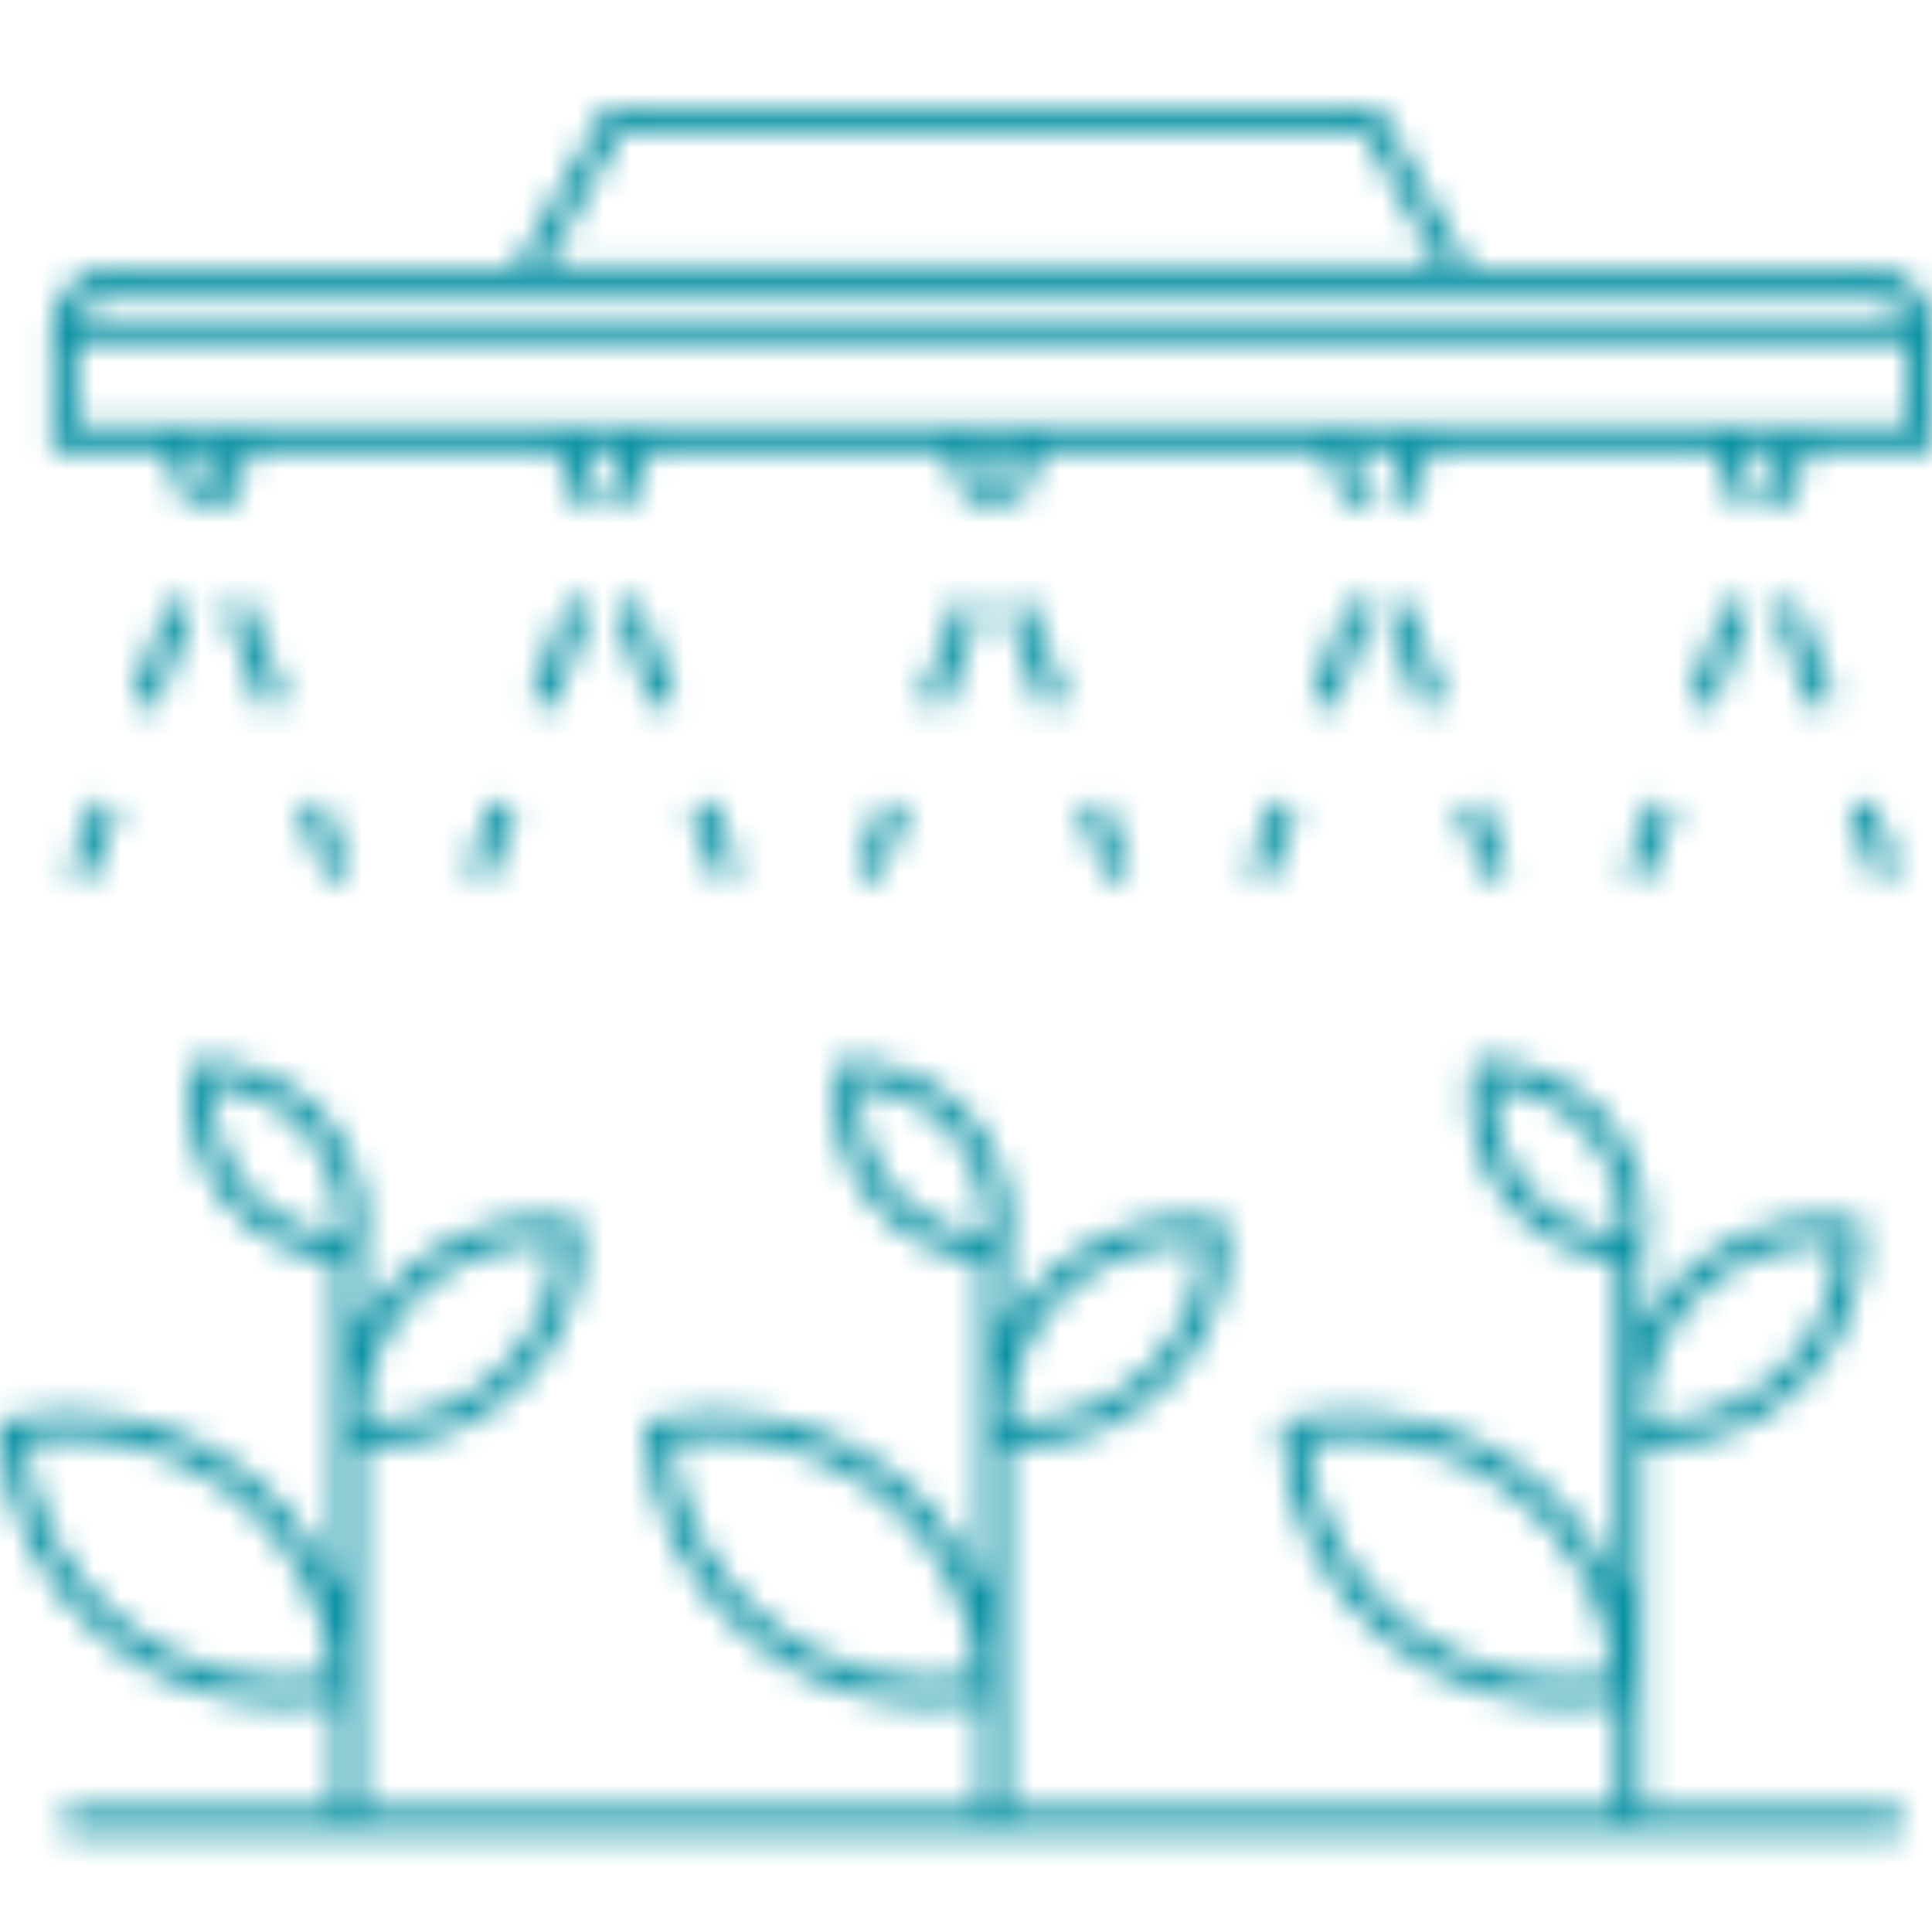 <svg width="72" height="72" viewBox="0 0 72 72" fill="none" xmlns="http://www.w3.org/2000/svg">
<mask id="path-1-inside-1_2_27784" fill="white">
<path d="M61.172 53.841C61.348 53.854 61.523 53.861 61.699 53.861C62.733 53.86 63.756 53.651 64.708 53.246C65.66 52.842 66.521 52.249 67.239 51.505C67.957 50.761 68.518 49.88 68.889 48.914C69.259 47.949 69.432 46.918 69.396 45.885L69.385 45.502L69.002 45.455C67.428 45.257 65.83 45.55 64.428 46.295C63.027 47.04 61.89 48.199 61.172 49.615V46.917L61.224 46.615C61.373 45.753 61.333 44.869 61.106 44.024C60.88 43.179 60.474 42.393 59.914 41.72C59.355 41.048 58.656 40.505 57.866 40.128C57.076 39.752 56.214 39.552 55.339 39.541H54.957L54.892 39.919C54.75 40.739 54.779 41.58 54.977 42.389C55.176 43.197 55.539 43.956 56.044 44.618C56.55 45.28 57.187 45.83 57.914 46.234C58.642 46.638 59.446 46.887 60.275 46.966V59.276C59.316 56.956 57.573 55.046 55.349 53.88C53.126 52.715 50.563 52.367 48.109 52.898L47.734 52.979L47.754 53.362C47.833 54.874 48.231 56.352 48.923 57.699C49.614 59.046 50.583 60.231 51.766 61.176C52.949 62.121 54.319 62.805 55.785 63.183C57.251 63.56 58.781 63.623 60.273 63.366V67.414H37.502V53.841C37.678 53.854 37.853 53.861 38.028 53.861C39.063 53.86 40.086 53.651 41.038 53.246C41.99 52.842 42.85 52.249 43.569 51.505C44.287 50.761 44.848 49.88 45.219 48.914C45.589 47.949 45.762 46.918 45.726 45.885L45.712 45.502L45.332 45.455C43.758 45.257 42.16 45.55 40.758 46.295C39.357 47.04 38.219 48.199 37.502 49.615V46.917L37.554 46.615C37.703 45.753 37.663 44.869 37.436 44.023C37.21 43.178 36.803 42.392 36.243 41.719C35.683 41.047 34.984 40.504 34.194 40.128C33.404 39.752 32.542 39.551 31.667 39.541H31.284L31.219 39.919C31.077 40.739 31.106 41.58 31.305 42.389C31.503 43.197 31.866 43.956 32.372 44.618C32.877 45.28 33.514 45.83 34.242 46.234C34.97 46.638 35.774 46.887 36.603 46.966V59.276C35.643 56.955 33.9 55.046 31.675 53.88C29.451 52.714 26.889 52.367 24.435 52.898L24.061 52.979L24.082 53.362C24.16 54.874 24.559 56.352 25.25 57.699C25.942 59.047 26.911 60.232 28.095 61.177C29.277 62.122 30.647 62.806 32.114 63.184C33.581 63.561 35.11 63.623 36.603 63.366V67.414H13.441V53.841C13.616 53.854 13.791 53.861 13.967 53.861C15.001 53.86 16.025 53.651 16.977 53.246C17.928 52.842 18.789 52.249 19.507 51.505C20.226 50.761 20.787 49.88 21.157 48.914C21.528 47.949 21.7 46.918 21.664 45.885L21.651 45.502L21.271 45.455C19.696 45.257 18.099 45.55 16.697 46.295C15.295 47.04 14.158 48.199 13.441 49.615V46.917L13.492 46.615C13.641 45.753 13.601 44.869 13.375 44.023C13.148 43.178 12.741 42.392 12.182 41.719C11.622 41.047 10.923 40.504 10.133 40.128C9.343 39.752 8.48 39.551 7.605 39.541H7.223L7.158 39.919C7.016 40.739 7.045 41.58 7.243 42.389C7.442 43.197 7.805 43.956 8.31 44.618C8.816 45.28 9.453 45.83 10.181 46.234C10.909 46.638 11.712 46.887 12.541 46.966V59.276C11.582 56.955 9.838 55.046 7.614 53.88C5.39 52.714 2.827 52.367 0.373 52.898L0 52.979L0.02 53.362C0.099 54.874 0.497 56.352 1.189 57.699C1.881 59.047 2.85 60.232 4.033 61.177C5.216 62.122 6.586 62.806 8.052 63.184C9.519 63.561 11.049 63.623 12.541 63.366V67.414H2.422V68.314H70.837V67.414H61.168L61.172 53.841ZM63.36 48.16C64.042 47.513 64.851 47.014 65.735 46.695C66.62 46.377 67.561 46.245 68.499 46.31C68.478 47.229 68.271 48.134 67.89 48.971C67.51 49.807 66.964 50.559 66.286 51.179C65.607 51.799 64.81 52.275 63.942 52.579C63.075 52.882 62.155 53.007 61.238 52.946C61.259 52.047 61.457 51.162 61.822 50.341C62.186 49.52 62.709 48.779 63.36 48.16ZM52.357 60.488C51.318 59.663 50.456 58.636 49.823 57.468C49.191 56.301 48.802 55.018 48.678 53.697C50.014 53.465 51.384 53.512 52.701 53.834C54.018 54.157 55.254 54.749 56.331 55.573C57.408 56.397 58.303 57.434 58.96 58.621C59.617 59.807 60.021 61.117 60.147 62.467C58.782 62.706 57.383 62.653 56.04 62.312C54.697 61.971 53.442 61.349 52.357 60.488ZM56.832 44.164C55.996 43.12 55.599 41.792 55.724 40.461C57.08 40.581 58.333 41.235 59.208 42.278C60.083 43.32 60.509 44.668 60.392 46.024L60.358 46.067C59.673 46.003 59.008 45.801 58.402 45.474C57.796 45.148 57.262 44.702 56.832 44.164ZM39.69 48.16C40.372 47.513 41.18 47.014 42.065 46.695C42.95 46.377 43.891 46.245 44.828 46.31C44.807 47.228 44.601 48.133 44.221 48.969C43.841 49.805 43.296 50.556 42.618 51.176C41.94 51.796 41.144 52.273 40.277 52.577C39.41 52.881 38.491 53.006 37.574 52.946C37.594 52.048 37.791 51.163 38.154 50.342C38.517 49.52 39.039 48.779 39.69 48.16ZM28.685 60.488C27.646 59.662 26.785 58.635 26.153 57.468C25.521 56.301 25.131 55.018 25.008 53.697C26.344 53.465 27.714 53.512 29.03 53.835C30.347 54.158 31.583 54.75 32.66 55.574C33.737 56.398 34.632 57.435 35.289 58.621C35.946 59.807 36.35 61.117 36.477 62.467C35.112 62.706 33.712 62.653 32.369 62.312C31.026 61.971 29.77 61.349 28.685 60.488ZM33.162 44.164C32.325 43.121 31.928 41.792 32.053 40.461C33.41 40.581 34.662 41.235 35.538 42.278C36.413 43.32 36.839 44.668 36.722 46.024C36.709 46.037 36.698 46.052 36.688 46.067C36.003 46.003 35.337 45.802 34.731 45.475C34.126 45.148 33.592 44.702 33.162 44.164ZM15.622 48.16C16.303 47.513 17.112 47.014 17.997 46.695C18.881 46.377 19.822 46.245 20.76 46.31C20.739 47.227 20.533 48.131 20.153 48.967C19.774 49.803 19.229 50.554 18.552 51.173C17.875 51.794 17.079 52.27 16.213 52.575C15.347 52.879 14.429 53.005 13.513 52.946C13.533 52.048 13.73 51.163 14.093 50.342C14.456 49.52 14.978 48.779 15.629 48.16H15.622ZM4.623 60.488C3.584 59.662 2.723 58.635 2.091 57.468C1.459 56.301 1.07 55.018 0.947 53.697C2.283 53.465 3.652 53.512 4.969 53.835C6.286 54.158 7.522 54.75 8.599 55.574C9.676 56.398 10.571 57.435 11.228 58.621C11.884 59.807 12.289 61.117 12.415 62.467C11.05 62.706 9.65 62.653 8.307 62.312C6.964 61.971 5.709 61.349 4.623 60.488ZM9.101 44.164C8.264 43.121 7.866 41.792 7.992 40.461C9.348 40.581 10.601 41.235 11.476 42.278C12.351 43.32 12.777 44.668 12.66 46.024C12.648 46.037 12.637 46.052 12.627 46.067C11.941 46.003 11.276 45.802 10.67 45.475C10.064 45.148 9.53 44.702 9.101 44.164Z"/>
</mask>
<path d="M61.172 53.841C61.348 53.854 61.523 53.861 61.699 53.861C62.733 53.86 63.756 53.651 64.708 53.246C65.66 52.842 66.521 52.249 67.239 51.505C67.957 50.761 68.518 49.88 68.889 48.914C69.259 47.949 69.432 46.918 69.396 45.885L69.385 45.502L69.002 45.455C67.428 45.257 65.83 45.55 64.428 46.295C63.027 47.04 61.89 48.199 61.172 49.615V46.917L61.224 46.615C61.373 45.753 61.333 44.869 61.106 44.024C60.88 43.179 60.474 42.393 59.914 41.72C59.355 41.048 58.656 40.505 57.866 40.128C57.076 39.752 56.214 39.552 55.339 39.541H54.957L54.892 39.919C54.75 40.739 54.779 41.58 54.977 42.389C55.176 43.197 55.539 43.956 56.044 44.618C56.55 45.28 57.187 45.83 57.914 46.234C58.642 46.638 59.446 46.887 60.275 46.966V59.276C59.316 56.956 57.573 55.046 55.349 53.88C53.126 52.715 50.563 52.367 48.109 52.898L47.734 52.979L47.754 53.362C47.833 54.874 48.231 56.352 48.923 57.699C49.614 59.046 50.583 60.231 51.766 61.176C52.949 62.121 54.319 62.805 55.785 63.183C57.251 63.56 58.781 63.623 60.273 63.366V67.414H37.502V53.841C37.678 53.854 37.853 53.861 38.028 53.861C39.063 53.86 40.086 53.651 41.038 53.246C41.99 52.842 42.85 52.249 43.569 51.505C44.287 50.761 44.848 49.88 45.219 48.914C45.589 47.949 45.762 46.918 45.726 45.885L45.712 45.502L45.332 45.455C43.758 45.257 42.16 45.55 40.758 46.295C39.357 47.04 38.219 48.199 37.502 49.615V46.917L37.554 46.615C37.703 45.753 37.663 44.869 37.436 44.023C37.21 43.178 36.803 42.392 36.243 41.719C35.683 41.047 34.984 40.504 34.194 40.128C33.404 39.752 32.542 39.551 31.667 39.541H31.284L31.219 39.919C31.077 40.739 31.106 41.58 31.305 42.389C31.503 43.197 31.866 43.956 32.372 44.618C32.877 45.28 33.514 45.83 34.242 46.234C34.97 46.638 35.774 46.887 36.603 46.966V59.276C35.643 56.955 33.9 55.046 31.675 53.88C29.451 52.714 26.889 52.367 24.435 52.898L24.061 52.979L24.082 53.362C24.16 54.874 24.559 56.352 25.25 57.699C25.942 59.047 26.911 60.232 28.095 61.177C29.277 62.122 30.647 62.806 32.114 63.184C33.581 63.561 35.11 63.623 36.603 63.366V67.414H13.441V53.841C13.616 53.854 13.791 53.861 13.967 53.861C15.001 53.86 16.025 53.651 16.977 53.246C17.928 52.842 18.789 52.249 19.507 51.505C20.226 50.761 20.787 49.88 21.157 48.914C21.528 47.949 21.7 46.918 21.664 45.885L21.651 45.502L21.271 45.455C19.696 45.257 18.099 45.55 16.697 46.295C15.295 47.04 14.158 48.199 13.441 49.615V46.917L13.492 46.615C13.641 45.753 13.601 44.869 13.375 44.023C13.148 43.178 12.741 42.392 12.182 41.719C11.622 41.047 10.923 40.504 10.133 40.128C9.343 39.752 8.48 39.551 7.605 39.541H7.223L7.158 39.919C7.016 40.739 7.045 41.58 7.243 42.389C7.442 43.197 7.805 43.956 8.31 44.618C8.816 45.28 9.453 45.83 10.181 46.234C10.909 46.638 11.712 46.887 12.541 46.966V59.276C11.582 56.955 9.838 55.046 7.614 53.88C5.39 52.714 2.827 52.367 0.373 52.898L0 52.979L0.02 53.362C0.099 54.874 0.497 56.352 1.189 57.699C1.881 59.047 2.85 60.232 4.033 61.177C5.216 62.122 6.586 62.806 8.052 63.184C9.519 63.561 11.049 63.623 12.541 63.366V67.414H2.422V68.314H70.837V67.414H61.168L61.172 53.841ZM63.36 48.16C64.042 47.513 64.851 47.014 65.735 46.695C66.62 46.377 67.561 46.245 68.499 46.31C68.478 47.229 68.271 48.134 67.89 48.971C67.51 49.807 66.964 50.559 66.286 51.179C65.607 51.799 64.81 52.275 63.942 52.579C63.075 52.882 62.155 53.007 61.238 52.946C61.259 52.047 61.457 51.162 61.822 50.341C62.186 49.52 62.709 48.779 63.36 48.16ZM52.357 60.488C51.318 59.663 50.456 58.636 49.823 57.468C49.191 56.301 48.802 55.018 48.678 53.697C50.014 53.465 51.384 53.512 52.701 53.834C54.018 54.157 55.254 54.749 56.331 55.573C57.408 56.397 58.303 57.434 58.96 58.621C59.617 59.807 60.021 61.117 60.147 62.467C58.782 62.706 57.383 62.653 56.04 62.312C54.697 61.971 53.442 61.349 52.357 60.488ZM56.832 44.164C55.996 43.12 55.599 41.792 55.724 40.461C57.08 40.581 58.333 41.235 59.208 42.278C60.083 43.32 60.509 44.668 60.392 46.024L60.358 46.067C59.673 46.003 59.008 45.801 58.402 45.474C57.796 45.148 57.262 44.702 56.832 44.164ZM39.69 48.16C40.372 47.513 41.18 47.014 42.065 46.695C42.95 46.377 43.891 46.245 44.828 46.31C44.807 47.228 44.601 48.133 44.221 48.969C43.841 49.805 43.296 50.556 42.618 51.176C41.94 51.796 41.144 52.273 40.277 52.577C39.41 52.881 38.491 53.006 37.574 52.946C37.594 52.048 37.791 51.163 38.154 50.342C38.517 49.52 39.039 48.779 39.69 48.16ZM28.685 60.488C27.646 59.662 26.785 58.635 26.153 57.468C25.521 56.301 25.131 55.018 25.008 53.697C26.344 53.465 27.714 53.512 29.03 53.835C30.347 54.158 31.583 54.75 32.66 55.574C33.737 56.398 34.632 57.435 35.289 58.621C35.946 59.807 36.35 61.117 36.477 62.467C35.112 62.706 33.712 62.653 32.369 62.312C31.026 61.971 29.77 61.349 28.685 60.488ZM33.162 44.164C32.325 43.121 31.928 41.792 32.053 40.461C33.41 40.581 34.662 41.235 35.538 42.278C36.413 43.32 36.839 44.668 36.722 46.024C36.709 46.037 36.698 46.052 36.688 46.067C36.003 46.003 35.337 45.802 34.731 45.475C34.126 45.148 33.592 44.702 33.162 44.164ZM15.622 48.16C16.303 47.513 17.112 47.014 17.997 46.695C18.881 46.377 19.822 46.245 20.76 46.31C20.739 47.227 20.533 48.131 20.153 48.967C19.774 49.803 19.229 50.554 18.552 51.173C17.875 51.794 17.079 52.27 16.213 52.575C15.347 52.879 14.429 53.005 13.513 52.946C13.533 52.048 13.73 51.163 14.093 50.342C14.456 49.52 14.978 48.779 15.629 48.16H15.622ZM4.623 60.488C3.584 59.662 2.723 58.635 2.091 57.468C1.459 56.301 1.07 55.018 0.947 53.697C2.283 53.465 3.652 53.512 4.969 53.835C6.286 54.158 7.522 54.75 8.599 55.574C9.676 56.398 10.571 57.435 11.228 58.621C11.884 59.807 12.289 61.117 12.415 62.467C11.05 62.706 9.65 62.653 8.307 62.312C6.964 61.971 5.709 61.349 4.623 60.488ZM9.101 44.164C8.264 43.121 7.866 41.792 7.992 40.461C9.348 40.581 10.601 41.235 11.476 42.278C12.351 43.32 12.777 44.668 12.66 46.024C12.648 46.037 12.637 46.052 12.627 46.067C11.941 46.003 11.276 45.802 10.67 45.475C10.064 45.148 9.53 44.702 9.101 44.164Z" stroke="#058FA2" stroke-width="6" mask="url(#path-1-inside-1_2_27784)"/>
<mask id="path-2-inside-2_2_27784" fill="white">
<path d="M66.948 22.361L66.106 22.676L67.5 26.409L68.343 26.094L66.948 22.361Z"/>
</mask>
<path d="M66.106 22.676L65.055 19.866L62.245 20.916L63.295 23.726L66.106 22.676ZM66.948 22.361L69.758 21.311L68.708 18.501L65.898 19.551L66.948 22.361ZM68.343 26.094L69.393 28.904L72.203 27.854L71.153 25.044L68.343 26.094ZM67.5 26.409L64.69 27.459L65.74 30.269L68.55 29.219L67.5 26.409ZM67.156 25.486L67.998 25.172L65.898 19.551L65.055 19.866L67.156 25.486ZM64.138 23.412L65.533 27.144L71.153 25.044L69.758 21.311L64.138 23.412ZM67.293 23.284L66.45 23.599L68.55 29.219L69.393 28.904L67.293 23.284ZM70.311 25.359L68.916 21.626L63.295 23.726L64.69 27.459L70.311 25.359Z" fill="#058FA2" mask="url(#path-2-inside-2_2_27784)"/>
<mask id="path-4-inside-3_2_27784" fill="white">
<path d="M69.741 29.813L68.898 30.128L69.882 32.761L70.725 32.447L69.741 29.813Z"/>
</mask>
<path d="M68.898 30.128L67.848 27.318L65.038 28.368L66.088 31.178L68.898 30.128ZM69.741 29.813L72.551 28.763L71.501 25.953L68.691 27.003L69.741 29.813ZM70.725 32.447L71.775 35.257L74.585 34.207L73.535 31.396L70.725 32.447ZM69.882 32.761L67.072 33.812L68.122 36.622L70.933 35.572L69.882 32.761ZM69.949 32.938L70.791 32.624L68.691 27.003L67.848 27.318L69.949 32.938ZM66.931 30.864L67.915 33.497L73.535 31.396L72.551 28.763L66.931 30.864ZM69.675 29.636L68.832 29.951L70.933 35.572L71.775 35.257L69.675 29.636ZM72.693 31.711L71.709 29.078L66.088 31.178L67.072 33.812L72.693 31.711Z" fill="#058FA2" mask="url(#path-4-inside-3_2_27784)"/>
<mask id="path-6-inside-4_2_27784" fill="white">
<path d="M52.409 22.358L51.566 22.672L52.961 26.405L53.803 26.09L52.409 22.358Z"/>
</mask>
<path d="M51.566 22.672L50.517 19.862L47.706 20.912L48.756 23.722L51.566 22.672ZM52.409 22.358L55.219 21.308L54.17 18.498L51.359 19.547L52.409 22.358ZM53.803 26.09L54.853 28.901L57.663 27.851L56.614 25.041L53.803 26.09ZM52.961 26.405L50.15 27.455L51.2 30.265L54.01 29.216L52.961 26.405ZM52.616 25.483L53.459 25.168L51.359 19.547L50.517 19.862L52.616 25.483ZM49.599 23.407L50.993 27.14L56.614 25.041L55.219 21.308L49.599 23.407ZM52.754 23.28L51.911 23.595L54.01 29.216L54.853 28.901L52.754 23.28ZM55.771 25.356L54.377 21.623L48.756 23.722L50.15 27.455L55.771 25.356Z" fill="#058FA2" mask="url(#path-6-inside-4_2_27784)"/>
<mask id="path-8-inside-5_2_27784" fill="white">
<path d="M55.198 29.819L54.355 30.134L55.339 32.767L56.182 32.452L55.198 29.819Z"/>
</mask>
<path d="M54.355 30.134L53.305 27.323L50.495 28.374L51.545 31.184L54.355 30.134ZM55.198 29.819L58.008 28.769L56.958 25.959L54.148 27.009L55.198 29.819ZM56.182 32.452L57.232 35.262L60.042 34.212L58.992 31.402L56.182 32.452ZM55.339 32.767L52.529 33.817L53.579 36.627L56.389 35.577L55.339 32.767ZM55.406 32.944L56.248 32.629L54.148 27.009L53.305 27.323L55.406 32.944ZM52.388 30.869L53.372 33.502L58.992 31.402L58.008 28.769L52.388 30.869ZM55.132 29.642L54.289 29.957L56.389 35.577L57.232 35.262L55.132 29.642ZM58.15 31.717L57.166 29.084L51.545 31.184L52.529 33.817L58.15 31.717Z" fill="#058FA2" mask="url(#path-8-inside-5_2_27784)"/>
<mask id="path-10-inside-6_2_27784" fill="white">
<path d="M38.315 22.354L37.473 22.668L38.867 26.401L39.71 26.086L38.315 22.354Z"/>
</mask>
<path d="M37.473 22.668L36.422 19.858L33.612 20.908L34.663 23.718L37.473 22.668ZM38.315 22.354L41.125 21.303L40.075 18.493L37.265 19.543L38.315 22.354ZM39.71 26.086L40.76 28.896L43.57 27.846L42.52 25.036L39.71 26.086ZM38.867 26.401L36.057 27.451L37.107 30.261L39.918 29.211L38.867 26.401ZM38.523 25.479L39.365 25.164L37.265 19.543L36.422 19.858L38.523 25.479ZM35.505 23.404L36.9 27.136L42.52 25.036L41.125 21.303L35.505 23.404ZM38.66 23.276L37.817 23.591L39.918 29.211L40.76 28.896L38.66 23.276ZM41.678 25.351L40.283 21.618L34.663 23.718L36.057 27.451L41.678 25.351Z" fill="#058FA2" mask="url(#path-10-inside-6_2_27784)"/>
<mask id="path-12-inside-7_2_27784" fill="white">
<path d="M41.1 29.828L40.258 30.142L41.242 32.775L42.084 32.461L41.1 29.828Z"/>
</mask>
<path d="M40.258 30.142L39.208 27.332L36.398 28.382L37.448 31.192L40.258 30.142ZM41.1 29.828L43.911 28.777L42.861 25.967L40.05 27.017L41.1 29.828ZM42.084 32.461L43.135 35.271L45.945 34.221L44.895 31.41L42.084 32.461ZM41.242 32.775L38.432 33.825L39.482 36.636L42.292 35.586L41.242 32.775ZM41.308 32.953L42.151 32.638L40.05 27.017L39.208 27.332L41.308 32.953ZM38.29 30.878L39.274 33.511L44.895 31.41L43.911 28.777L38.29 30.878ZM41.034 29.65L40.192 29.965L42.292 35.586L43.135 35.271L41.034 29.65ZM44.052 31.725L43.068 29.092L37.448 31.192L38.432 33.825L44.052 31.725Z" fill="#058FA2" mask="url(#path-12-inside-7_2_27784)"/>
<mask id="path-14-inside-8_2_27784" fill="white">
<path d="M23.772 22.357L22.93 22.672L24.325 26.404L25.167 26.089L23.772 22.357Z"/>
</mask>
<path d="M22.93 22.672L21.88 19.861L19.069 20.911L20.119 23.722L22.93 22.672ZM23.772 22.357L26.582 21.306L25.532 18.496L22.722 19.546L23.772 22.357ZM25.167 26.089L26.217 28.899L29.027 27.849L27.977 25.039L25.167 26.089ZM24.325 26.404L21.514 27.454L22.564 30.265L25.375 29.214L24.325 26.404ZM23.98 25.482L24.822 25.167L22.722 19.546L21.88 19.861L23.98 25.482ZM20.962 23.407L22.357 27.139L27.977 25.039L26.582 21.306L20.962 23.407ZM24.117 23.279L23.274 23.594L25.375 29.214L26.217 28.899L24.117 23.279ZM27.135 25.354L25.74 21.621L20.119 23.722L21.514 27.454L27.135 25.354Z" fill="#058FA2" mask="url(#path-14-inside-8_2_27784)"/>
<mask id="path-16-inside-9_2_27784" fill="white">
<path d="M26.557 29.826L25.715 30.141L26.699 32.774L27.541 32.459L26.557 29.826Z"/>
</mask>
<path d="M25.715 30.141L24.665 27.331L21.855 28.381L22.905 31.191L25.715 30.141ZM26.557 29.826L29.368 28.776L28.317 25.966L25.507 27.016L26.557 29.826ZM27.541 32.459L28.591 35.269L31.402 34.219L30.352 31.409L27.541 32.459ZM26.699 32.774L23.889 33.824L24.939 36.634L27.749 35.584L26.699 32.774ZM26.765 32.951L27.608 32.636L25.507 27.016L24.665 27.331L26.765 32.951ZM23.747 30.876L24.731 33.509L30.352 31.409L29.368 28.776L23.747 30.876ZM26.491 29.649L25.649 29.964L27.749 35.584L28.591 35.269L26.491 29.649ZM29.509 31.724L28.525 29.091L22.905 31.191L23.889 33.824L29.509 31.724Z" fill="#058FA2" mask="url(#path-16-inside-9_2_27784)"/>
<mask id="path-18-inside-10_2_27784" fill="white">
<path d="M9.233 22.357L8.391 22.672L9.785 26.404L10.627 26.09L9.233 22.357Z"/>
</mask>
<path d="M8.391 22.672L7.341 19.861L4.531 20.911L5.58 23.721L8.391 22.672ZM9.233 22.357L12.044 21.307L10.994 18.497L8.184 19.546L9.233 22.357ZM10.627 26.09L11.677 28.9L14.488 27.85L13.438 25.04L10.627 26.09ZM9.785 26.404L6.974 27.454L8.024 30.264L10.835 29.215L9.785 26.404ZM9.44 25.482L10.283 25.167L8.184 19.546L7.341 19.861L9.44 25.482ZM6.423 23.406L7.817 27.139L13.438 25.04L12.044 21.307L6.423 23.406ZM9.578 23.279L8.735 23.594L10.835 29.215L11.677 28.9L9.578 23.279ZM12.595 25.355L11.201 21.622L5.58 23.721L6.974 27.454L12.595 25.355Z" fill="#058FA2" mask="url(#path-18-inside-10_2_27784)"/>
<mask id="path-20-inside-11_2_27784" fill="white">
<path d="M12.018 29.821L11.176 30.136L12.16 32.769L13.002 32.454L12.018 29.821Z"/>
</mask>
<path d="M11.176 30.136L10.126 27.326L7.315 28.376L8.366 31.186L11.176 30.136ZM12.018 29.821L14.829 28.771L13.778 25.961L10.968 27.011L12.018 29.821ZM13.002 32.454L14.052 35.264L16.863 34.214L15.812 31.404L13.002 32.454ZM12.16 32.769L9.35 33.819L10.4 36.63L13.21 35.579L12.16 32.769ZM12.226 32.946L13.069 32.631L10.968 27.011L10.126 27.326L12.226 32.946ZM9.208 30.871L10.192 33.505L15.812 31.404L14.829 28.771L9.208 30.871ZM11.952 29.644L11.11 29.959L13.21 35.579L14.052 35.264L11.952 29.644ZM14.97 31.719L13.986 29.086L8.366 31.186L9.35 33.819L14.97 31.719Z" fill="#058FA2" mask="url(#path-20-inside-11_2_27784)"/>
<mask id="path-22-inside-12_2_27784" fill="white">
<path d="M3.546 29.823L2.562 32.456L3.405 32.771L4.389 30.137L3.546 29.823Z"/>
</mask>
<path d="M2.562 32.456L-0.248 31.406L-1.298 34.217L1.513 35.266L2.562 32.456ZM3.546 29.823L4.596 27.012L1.785 25.963L0.736 28.773L3.546 29.823ZM4.389 30.137L7.199 31.187L8.249 28.377L5.438 27.327L4.389 30.137ZM3.405 32.771L2.356 35.581L5.166 36.631L6.216 33.82L3.405 32.771ZM5.373 33.505L6.356 30.872L0.736 28.773L-0.248 31.406L5.373 33.505ZM2.496 32.633L3.339 32.948L5.438 27.327L4.596 27.012L2.496 32.633ZM1.578 29.088L0.595 31.721L6.216 33.82L7.199 31.187L1.578 29.088ZM4.455 29.96L3.612 29.645L1.513 35.266L2.356 35.581L4.455 29.96Z" fill="#058FA2" mask="url(#path-22-inside-12_2_27784)"/>
<mask id="path-24-inside-13_2_27784" fill="white">
<path d="M6.336 22.359L4.941 26.091L5.784 26.406L7.179 22.674L6.336 22.359Z"/>
</mask>
<path d="M4.941 26.091L2.131 25.041L1.081 27.852L3.891 28.902L4.941 26.091ZM6.336 22.359L7.386 19.549L4.576 18.498L3.526 21.309L6.336 22.359ZM7.179 22.674L9.989 23.724L11.039 20.914L8.229 19.863L7.179 22.674ZM5.784 26.406L4.734 29.217L7.544 30.267L8.594 27.456L5.784 26.406ZM7.752 27.142L9.146 23.409L3.526 21.309L2.131 25.041L7.752 27.142ZM5.286 25.169L6.129 25.484L8.229 19.863L7.386 19.549L5.286 25.169ZM4.369 21.624L2.974 25.356L8.594 27.456L9.989 23.724L4.369 21.624ZM6.834 23.596L5.992 23.281L3.891 28.902L4.734 29.217L6.834 23.596Z" fill="#058FA2" mask="url(#path-24-inside-13_2_27784)"/>
<mask id="path-26-inside-14_2_27784" fill="white">
<path d="M61.562 29.824L60.578 32.458L61.421 32.772L62.404 30.139L61.562 29.824Z"/>
</mask>
<path d="M60.578 32.458L57.768 31.408L56.718 34.218L59.529 35.268L60.578 32.458ZM61.562 29.824L62.611 27.014L59.801 25.964L58.751 28.775L61.562 29.824ZM62.404 30.139L65.215 31.189L66.264 28.378L63.454 27.328L62.404 30.139ZM61.421 32.772L60.371 35.583L63.181 36.632L64.231 33.822L61.421 32.772ZM63.389 33.507L64.372 30.874L58.751 28.775L57.768 31.408L63.389 33.507ZM60.512 32.635L61.355 32.949L63.454 27.328L62.611 27.014L60.512 32.635ZM59.594 29.089L58.61 31.723L64.231 33.822L65.215 31.189L59.594 29.089ZM62.47 29.962L61.628 29.647L59.529 35.268L60.371 35.583L62.47 29.962Z" fill="#058FA2" mask="url(#path-26-inside-14_2_27784)"/>
<mask id="path-28-inside-15_2_27784" fill="white">
<path d="M64.352 22.36L62.957 26.092L63.8 26.407L65.195 22.674L64.352 22.36Z"/>
</mask>
<path d="M62.957 26.092L60.147 25.042L59.097 27.852L61.907 28.902L62.957 26.092ZM64.352 22.36L65.402 19.549L62.592 18.499L61.542 21.309L64.352 22.36ZM65.195 22.674L68.005 23.725L69.055 20.914L66.245 19.864L65.195 22.674ZM63.8 26.407L62.749 29.217L65.56 30.267L66.61 27.457L63.8 26.407ZM65.767 27.142L67.162 23.41L61.542 21.309L60.147 25.042L65.767 27.142ZM63.302 25.17L64.144 25.485L66.245 19.864L65.402 19.549L63.302 25.17ZM62.384 21.624L60.989 25.357L66.61 27.457L68.005 23.725L62.384 21.624ZM64.85 23.597L64.007 23.282L61.907 28.902L62.749 29.217L64.85 23.597Z" fill="#058FA2" mask="url(#path-28-inside-15_2_27784)"/>
<mask id="path-30-inside-16_2_27784" fill="white">
<path d="M47.472 29.826L46.488 32.459L47.331 32.774L48.315 30.141L47.472 29.826Z"/>
</mask>
<path d="M46.488 32.459L43.678 31.409L42.628 34.219L45.438 35.269L46.488 32.459ZM47.472 29.826L48.522 27.016L45.712 25.966L44.662 28.776L47.472 29.826ZM48.315 30.141L51.125 31.191L52.175 28.381L49.365 27.331L48.315 30.141ZM47.331 32.774L46.281 35.584L49.091 36.634L50.141 33.824L47.331 32.774ZM49.298 33.509L50.282 30.876L44.662 28.776L43.678 31.409L49.298 33.509ZM46.422 32.636L47.265 32.951L49.365 27.331L48.522 27.016L46.422 32.636ZM45.505 29.091L44.521 31.724L50.141 33.824L51.125 31.191L45.505 29.091ZM48.381 29.964L47.538 29.649L45.438 35.269L46.281 35.584L48.381 29.964Z" fill="#058FA2" mask="url(#path-30-inside-16_2_27784)"/>
<mask id="path-32-inside-17_2_27784" fill="white">
<path d="M50.262 22.363L48.867 26.096L49.71 26.411L51.105 22.678L50.262 22.363Z"/>
</mask>
<path d="M48.867 26.096L46.057 25.046L45.007 27.856L47.817 28.906L48.867 26.096ZM50.262 22.363L51.312 19.553L48.502 18.503L47.452 21.313L50.262 22.363ZM51.105 22.678L53.915 23.729L54.965 20.918L52.155 19.868L51.105 22.678ZM49.71 26.411L48.66 29.221L51.47 30.271L52.52 27.461L49.71 26.411ZM51.677 27.146L53.072 23.414L47.452 21.313L46.057 25.046L51.677 27.146ZM49.212 25.174L50.054 25.489L52.155 19.868L51.312 19.553L49.212 25.174ZM48.294 21.628L46.9 25.361L52.52 27.461L53.915 23.729L48.294 21.628ZM50.76 23.601L49.917 23.286L47.817 28.906L48.66 29.221L50.76 23.601Z" fill="#058FA2" mask="url(#path-32-inside-17_2_27784)"/>
<mask id="path-34-inside-18_2_27784" fill="white">
<path d="M32.929 29.828L31.945 32.461L32.788 32.775L33.772 30.142L32.929 29.828Z"/>
</mask>
<path d="M31.945 32.461L29.135 31.41L28.085 34.221L30.895 35.271L31.945 32.461ZM32.929 29.828L33.979 27.017L31.169 25.967L30.119 28.777L32.929 29.828ZM33.772 30.142L36.582 31.192L37.632 28.382L34.822 27.332L33.772 30.142ZM32.788 32.775L31.738 35.586L34.548 36.636L35.598 33.826L32.788 32.775ZM34.755 33.511L35.739 30.878L30.119 28.777L29.135 31.41L34.755 33.511ZM31.879 32.638L32.722 32.953L34.822 27.332L33.979 27.017L31.879 32.638ZM30.962 29.092L29.978 31.725L35.598 33.826L36.582 31.192L30.962 29.092ZM33.838 29.965L32.995 29.65L30.895 35.271L31.738 35.586L33.838 29.965Z" fill="#058FA2" mask="url(#path-34-inside-18_2_27784)"/>
<mask id="path-36-inside-19_2_27784" fill="white">
<path d="M35.719 22.363L34.324 26.095L35.167 26.41L36.562 22.678L35.719 22.363Z"/>
</mask>
<path d="M34.324 26.095L31.514 25.045L30.464 27.855L33.274 28.906L34.324 26.095ZM35.719 22.363L36.769 19.552L33.959 18.502L32.909 21.313L35.719 22.363ZM36.562 22.678L39.372 23.728L40.422 20.918L37.612 19.867L36.562 22.678ZM35.167 26.41L34.117 29.221L36.927 30.271L37.977 27.46L35.167 26.41ZM37.134 27.145L38.529 23.413L32.909 21.313L31.514 25.045L37.134 27.145ZM34.669 25.173L35.511 25.488L37.612 19.867L36.769 19.552L34.669 25.173ZM33.751 21.628L32.357 25.36L37.977 27.46L39.372 23.728L33.751 21.628ZM36.217 23.6L35.374 23.285L33.274 28.906L34.117 29.221L36.217 23.6Z" fill="#058FA2" mask="url(#path-36-inside-19_2_27784)"/>
<mask id="path-38-inside-20_2_27784" fill="white">
<path d="M18.394 29.828L17.41 32.461L18.253 32.775L19.237 30.142L18.394 29.828Z"/>
</mask>
<path d="M17.41 32.461L14.6 31.41L13.55 34.221L16.36 35.271L17.41 32.461ZM18.394 29.828L19.444 27.017L16.634 25.967L15.584 28.777L18.394 29.828ZM19.237 30.142L22.047 31.192L23.097 28.382L20.287 27.332L19.237 30.142ZM18.253 32.775L17.203 35.586L20.013 36.636L21.063 33.826L18.253 32.775ZM20.22 33.511L21.204 30.878L15.584 28.777L14.6 31.41L20.22 33.511ZM17.344 32.638L18.187 32.953L20.287 27.332L19.444 27.017L17.344 32.638ZM16.427 29.092L15.443 31.725L21.063 33.826L22.047 31.192L16.427 29.092ZM19.303 29.965L18.46 29.65L16.36 35.271L17.203 35.586L19.303 29.965Z" fill="#058FA2" mask="url(#path-38-inside-20_2_27784)"/>
<mask id="path-40-inside-21_2_27784" fill="white">
<path d="M21.172 22.353L19.777 26.086L20.62 26.401L22.015 22.668L21.172 22.353Z"/>
</mask>
<path d="M19.777 26.086L16.967 25.036L15.917 27.846L18.727 28.896L19.777 26.086ZM21.172 22.353L22.222 19.543L19.412 18.493L18.362 21.303L21.172 22.353ZM22.015 22.668L24.825 23.718L25.875 20.908L23.065 19.858L22.015 22.668ZM20.62 26.401L19.57 29.211L22.38 30.261L23.43 27.451L20.62 26.401ZM22.587 27.136L23.982 23.404L18.362 21.303L16.967 25.036L22.587 27.136ZM20.122 25.163L20.965 25.478L23.065 19.858L22.222 19.543L20.122 25.163ZM19.205 21.618L17.81 25.351L23.43 27.451L24.825 23.718L19.205 21.618ZM21.67 23.591L20.828 23.276L18.727 28.896L19.57 29.211L21.67 23.591Z" fill="#058FA2" mask="url(#path-40-inside-21_2_27784)"/>
<mask id="path-42-inside-22_2_27784" fill="white">
<path d="M69.683 9.973H54.714L51.322 4H22.626L19.235 9.975H4.265C3.651 9.976 3.063 10.22 2.629 10.655C2.195 11.089 1.95 11.677 1.949 12.291V16.789H6.19L6.991 18.936L7.78 18.642L8.569 18.936L9.372 16.789H20.731L21.534 18.936L22.377 18.621L21.702 16.789H23.265L22.59 18.621L23.434 18.936L24.236 16.789H35.296L36.099 18.936L36.942 18.621L36.267 16.789H37.799L37.11 18.617L37.954 18.932L38.757 16.784H49.366L50.167 18.932L51.01 18.617L50.335 16.784H52.346L51.671 18.617L52.512 18.932L53.315 16.784H63.906L64.709 18.932L65.552 18.617L64.867 16.784H66.43L65.744 18.617L66.587 18.932L67.39 16.784H72V12.287C71.998 11.673 71.753 11.085 71.319 10.652C70.885 10.218 70.297 9.974 69.683 9.973ZM23.15 4.899H50.81L53.672 9.946H20.288L23.15 4.899ZM4.261 10.874H69.683C69.981 10.874 70.272 10.967 70.514 11.14C70.756 11.314 70.937 11.559 71.033 11.841H2.921C3.015 11.559 3.196 11.314 3.437 11.14C3.678 10.966 3.968 10.873 4.265 10.872L4.261 10.874ZM7.776 18.484L7.146 16.795H8.408L7.776 18.484ZM71.096 15.896H2.849V12.748H71.1L71.096 15.896Z"/>
</mask>
<path d="M69.683 9.973L69.689 6.973H69.683V9.973ZM54.714 9.973L52.105 11.454L52.967 12.973H54.714V9.973ZM51.322 4L53.931 2.519L53.069 1H51.322V4ZM22.626 4V1H20.88L20.017 2.519L22.626 4ZM19.235 9.975V12.975H20.982L21.844 11.456L19.235 9.975ZM4.265 9.975V6.975L4.26 6.975L4.265 9.975ZM1.949 12.291L-1.051 12.285V12.291H1.949ZM1.949 16.789H-1.051V19.789H1.949V16.789ZM6.19 16.789L9.001 15.741L8.274 13.789H6.19V16.789ZM6.991 18.936L4.18 19.984L5.228 22.796L8.04 21.747L6.991 18.936ZM7.78 18.642L8.829 15.831L7.78 15.439L6.731 15.831L7.78 18.642ZM8.569 18.936L7.521 21.747L10.33 22.795L11.38 19.987L8.569 18.936ZM9.372 16.789V13.789H7.291L6.562 15.738L9.372 16.789ZM20.731 16.789L23.541 15.738L22.812 13.789H20.731V16.789ZM21.534 18.936L18.723 19.987L19.773 22.795L22.583 21.747L21.534 18.936ZM22.377 18.621L23.426 21.432L26.224 20.387L25.192 17.585L22.377 18.621ZM21.702 16.789V13.789H17.401L18.887 17.825L21.702 16.789ZM23.265 16.789L26.08 17.825L27.566 13.789H23.265V16.789ZM22.59 18.621L19.775 17.585L18.744 20.387L21.541 21.432L22.59 18.621ZM23.434 18.936L22.384 21.747L25.194 22.795L26.244 19.987L23.434 18.936ZM24.236 16.789V13.789H22.155L21.426 15.738L24.236 16.789ZM35.296 16.789L38.106 15.738L37.377 13.789H35.296V16.789ZM36.099 18.936L33.288 19.987L34.339 22.795L37.148 21.747L36.099 18.936ZM36.942 18.621L37.991 21.432L40.789 20.387L39.757 17.585L36.942 18.621ZM36.267 16.789V13.789H31.966L33.452 17.825L36.267 16.789ZM37.799 16.789L40.606 17.845L42.133 13.789H37.799V16.789ZM37.11 18.617L34.303 17.56L33.243 20.375L36.061 21.427L37.11 18.617ZM37.954 18.932L36.904 21.742L39.714 22.791L40.764 19.982L37.954 18.932ZM38.757 16.784V13.784H36.675L35.946 15.734L38.757 16.784ZM49.366 16.784L52.177 15.736L51.449 13.784H49.366V16.784ZM50.167 18.932L47.356 19.98L48.404 22.792L51.216 21.742L50.167 18.932ZM51.01 18.617L52.059 21.427L54.857 20.383L53.825 17.581L51.01 18.617ZM50.335 16.784V13.784H46.034L47.52 17.82L50.335 16.784ZM52.346 16.784L55.161 17.82L56.647 13.784H52.346V16.784ZM51.671 18.617L48.856 17.581L47.825 20.38L50.619 21.426L51.671 18.617ZM52.512 18.932L51.46 21.741L54.271 22.793L55.322 19.982L52.512 18.932ZM53.315 16.784V13.784H51.233L50.505 15.734L53.315 16.784ZM63.906 16.784L66.716 15.734L65.988 13.784H63.906V16.784ZM64.709 18.932L61.899 19.982L62.949 22.791L65.758 21.742L64.709 18.932ZM65.552 18.617L66.602 21.427L69.415 20.377L68.362 17.565L65.552 18.617ZM64.867 16.784V13.784H60.541L62.057 17.836L64.867 16.784ZM66.43 16.784L69.239 17.835L70.755 13.784H66.43V16.784ZM65.744 18.617L62.934 17.565L61.882 20.377L64.694 21.427L65.744 18.617ZM66.587 18.932L65.538 21.742L68.347 22.791L69.397 19.982L66.587 18.932ZM67.39 16.784V13.784H65.308L64.58 15.734L67.39 16.784ZM72 16.784V19.784H75V16.784H72ZM72 12.287H75L75 12.278L72 12.287ZM23.15 4.899V1.899H21.403L20.541 3.419L23.15 4.899ZM50.81 4.899L53.419 3.419L52.557 1.899H50.81V4.899ZM53.672 9.946V12.946H58.823L56.282 8.465L53.672 9.946ZM20.288 9.946L17.678 8.465L15.137 12.946H20.288V9.946ZM4.261 10.874L2.918 8.192L4.261 13.874V10.874ZM69.683 10.874V13.874L69.689 13.874L69.683 10.874ZM71.033 11.841V14.841H75.211L73.875 10.883L71.033 11.841ZM2.921 11.841L0.076 10.887L-1.25 14.841H2.921V11.841ZM4.265 10.872L5.608 13.555L4.26 7.872L4.265 10.872ZM7.776 18.484L4.965 19.532L7.771 27.058L10.585 19.535L7.776 18.484ZM7.146 16.795V13.795H2.826L4.335 17.843L7.146 16.795ZM8.408 16.795L11.217 17.847L12.733 13.795H8.408V16.795ZM71.096 15.896V18.896H74.091L74.096 15.9L71.096 15.896ZM2.849 15.896H-0.151V18.896H2.849V15.896ZM2.849 12.748V9.748H-0.151V12.748H2.849ZM71.1 12.748L74.1 12.752L74.104 9.748H71.1V12.748ZM69.683 6.973H54.714V12.973H69.683V6.973ZM57.322 8.491L53.931 2.519L48.714 5.481L52.105 11.454L57.322 8.491ZM51.322 1H22.626V7H51.322V1ZM20.017 2.519L16.626 8.494L21.844 11.456L25.235 5.481L20.017 2.519ZM19.235 6.975H4.265V12.975H19.235V6.975ZM4.26 6.975C2.852 6.978 1.503 7.538 0.508 8.533L4.75 12.776C4.623 12.903 4.451 12.975 4.271 12.975L4.26 6.975ZM0.508 8.533C-0.488 9.529 -1.048 10.878 -1.051 12.285L4.949 12.297C4.949 12.477 4.877 12.649 4.75 12.776L0.508 8.533ZM-1.051 12.291V16.789H4.949V12.291H-1.051ZM1.949 19.789H6.19V13.789H1.949V19.789ZM3.379 17.836L4.18 19.984L9.802 17.888L9.001 15.741L3.379 17.836ZM8.04 21.747L8.829 21.452L6.731 15.831L5.942 16.125L8.04 21.747ZM6.731 21.452L7.521 21.747L9.618 16.125L8.829 15.831L6.731 21.452ZM11.38 19.987L12.182 17.839L6.562 15.738L5.759 17.886L11.38 19.987ZM9.372 19.789H20.731V13.789H9.372V19.789ZM17.921 17.839L18.723 19.987L24.343 17.886L23.541 15.738L17.921 17.839ZM22.583 21.747L23.426 21.432L21.328 15.811L20.484 16.126L22.583 21.747ZM25.192 17.585L24.517 15.752L18.887 17.825L19.561 19.658L25.192 17.585ZM21.702 19.789H23.265V13.789H21.702V19.789ZM20.45 15.752L19.775 17.585L25.406 19.658L26.08 17.825L20.45 15.752ZM21.541 21.432L22.384 21.747L24.483 16.126L23.64 15.811L21.541 21.432ZM26.244 19.987L27.047 17.839L21.426 15.738L20.624 17.886L26.244 19.987ZM24.236 19.789H35.296V13.789H24.236V19.789ZM32.486 17.839L33.288 19.987L38.909 17.886L38.106 15.738L32.486 17.839ZM37.148 21.747L37.991 21.432L35.892 15.811L35.049 16.126L37.148 21.747ZM39.757 17.585L39.083 15.752L33.452 17.825L34.127 19.658L39.757 17.585ZM36.267 19.789H37.799V13.789H36.267V19.789ZM34.991 15.732L34.303 17.56L39.918 19.674L40.606 17.845L34.991 15.732ZM36.061 21.427L36.904 21.742L39.003 16.121L38.16 15.806L36.061 21.427ZM40.764 19.982L41.567 17.834L35.946 15.734L35.144 17.881L40.764 19.982ZM38.757 19.784H49.366V13.784H38.757V19.784ZM46.555 17.832L47.356 19.98L52.978 17.884L52.177 15.736L46.555 17.832ZM51.216 21.742L52.059 21.427L49.961 15.806L49.117 16.121L51.216 21.742ZM53.825 17.581L53.151 15.748L47.52 17.82L48.195 19.653L53.825 17.581ZM50.335 19.784H52.346V13.784H50.335V19.784ZM49.53 15.748L48.856 17.581L54.486 19.653L55.161 17.82L49.53 15.748ZM50.619 21.426L51.46 21.741L53.564 16.122L52.723 15.807L50.619 21.426ZM55.322 19.982L56.125 17.834L50.505 15.734L49.702 17.881L55.322 19.982ZM53.315 19.784H63.906V13.784H53.315V19.784ZM61.096 17.834L61.899 19.982L67.519 17.881L66.716 15.734L61.096 17.834ZM65.758 21.742L66.602 21.427L64.503 15.806L63.66 16.121L65.758 21.742ZM68.362 17.565L67.676 15.733L62.057 17.836L62.743 19.668L68.362 17.565ZM64.867 19.784H66.43V13.784H64.867V19.784ZM63.62 15.733L62.934 17.565L68.553 19.668L69.239 17.835L63.62 15.733ZM64.694 21.427L65.538 21.742L67.636 16.121L66.793 15.806L64.694 21.427ZM69.397 19.982L70.2 17.834L64.58 15.734L63.777 17.881L69.397 19.982ZM67.39 19.784H72V13.784H67.39V19.784ZM75 16.784V12.287H69V16.784H75ZM75 12.278C74.996 10.871 74.434 9.523 73.439 8.529L69.199 12.774C69.072 12.647 69 12.475 69 12.295L75 12.278ZM73.439 8.529C72.444 7.535 71.096 6.975 69.689 6.973L69.678 12.973C69.498 12.972 69.326 12.901 69.199 12.774L73.439 8.529ZM23.15 7.899H50.81V1.899H23.15V7.899ZM48.2 6.38L51.063 11.426L56.282 8.465L53.419 3.419L48.2 6.38ZM53.672 6.946H20.288V12.946H53.672V6.946ZM22.897 11.426L25.76 6.38L20.541 3.419L17.678 8.465L22.897 11.426ZM4.261 13.874H69.683V7.874H4.261V13.874ZM69.689 13.874C69.358 13.875 69.035 13.772 68.766 13.579L72.261 8.702C71.508 8.162 70.605 7.873 69.678 7.874L69.689 13.874ZM68.766 13.579C68.497 13.386 68.296 13.114 68.19 12.8L73.875 10.883C73.579 10.004 73.014 9.242 72.261 8.702L68.766 13.579ZM71.033 8.841H2.921V14.841H71.033V8.841ZM5.765 12.795C5.66 13.109 5.459 13.381 5.191 13.574L1.683 8.707C0.933 9.248 0.371 10.01 0.076 10.887L5.765 12.795ZM5.191 13.574C4.923 13.767 4.601 13.871 4.271 13.872L4.26 7.872C3.335 7.874 2.433 8.166 1.683 8.707L5.191 13.574ZM2.923 8.189L2.918 8.192L5.604 13.557L5.608 13.555L2.923 8.189ZM10.587 17.436L9.957 15.747L4.335 17.843L4.965 19.532L10.587 17.436ZM7.146 19.795H8.408V13.795H7.146V19.795ZM5.598 15.744L4.966 17.433L10.585 19.535L11.217 17.847L5.598 15.744ZM71.096 12.896H2.849V18.896H71.096V12.896ZM5.849 15.896V12.748H-0.151V15.896H5.849ZM2.849 15.748H71.1V9.748H2.849V15.748ZM68.1 12.743L68.096 15.892L74.096 15.9L74.1 12.752L68.1 12.743Z" fill="#058FA2" mask="url(#path-42-inside-22_2_27784)"/>
</svg>
